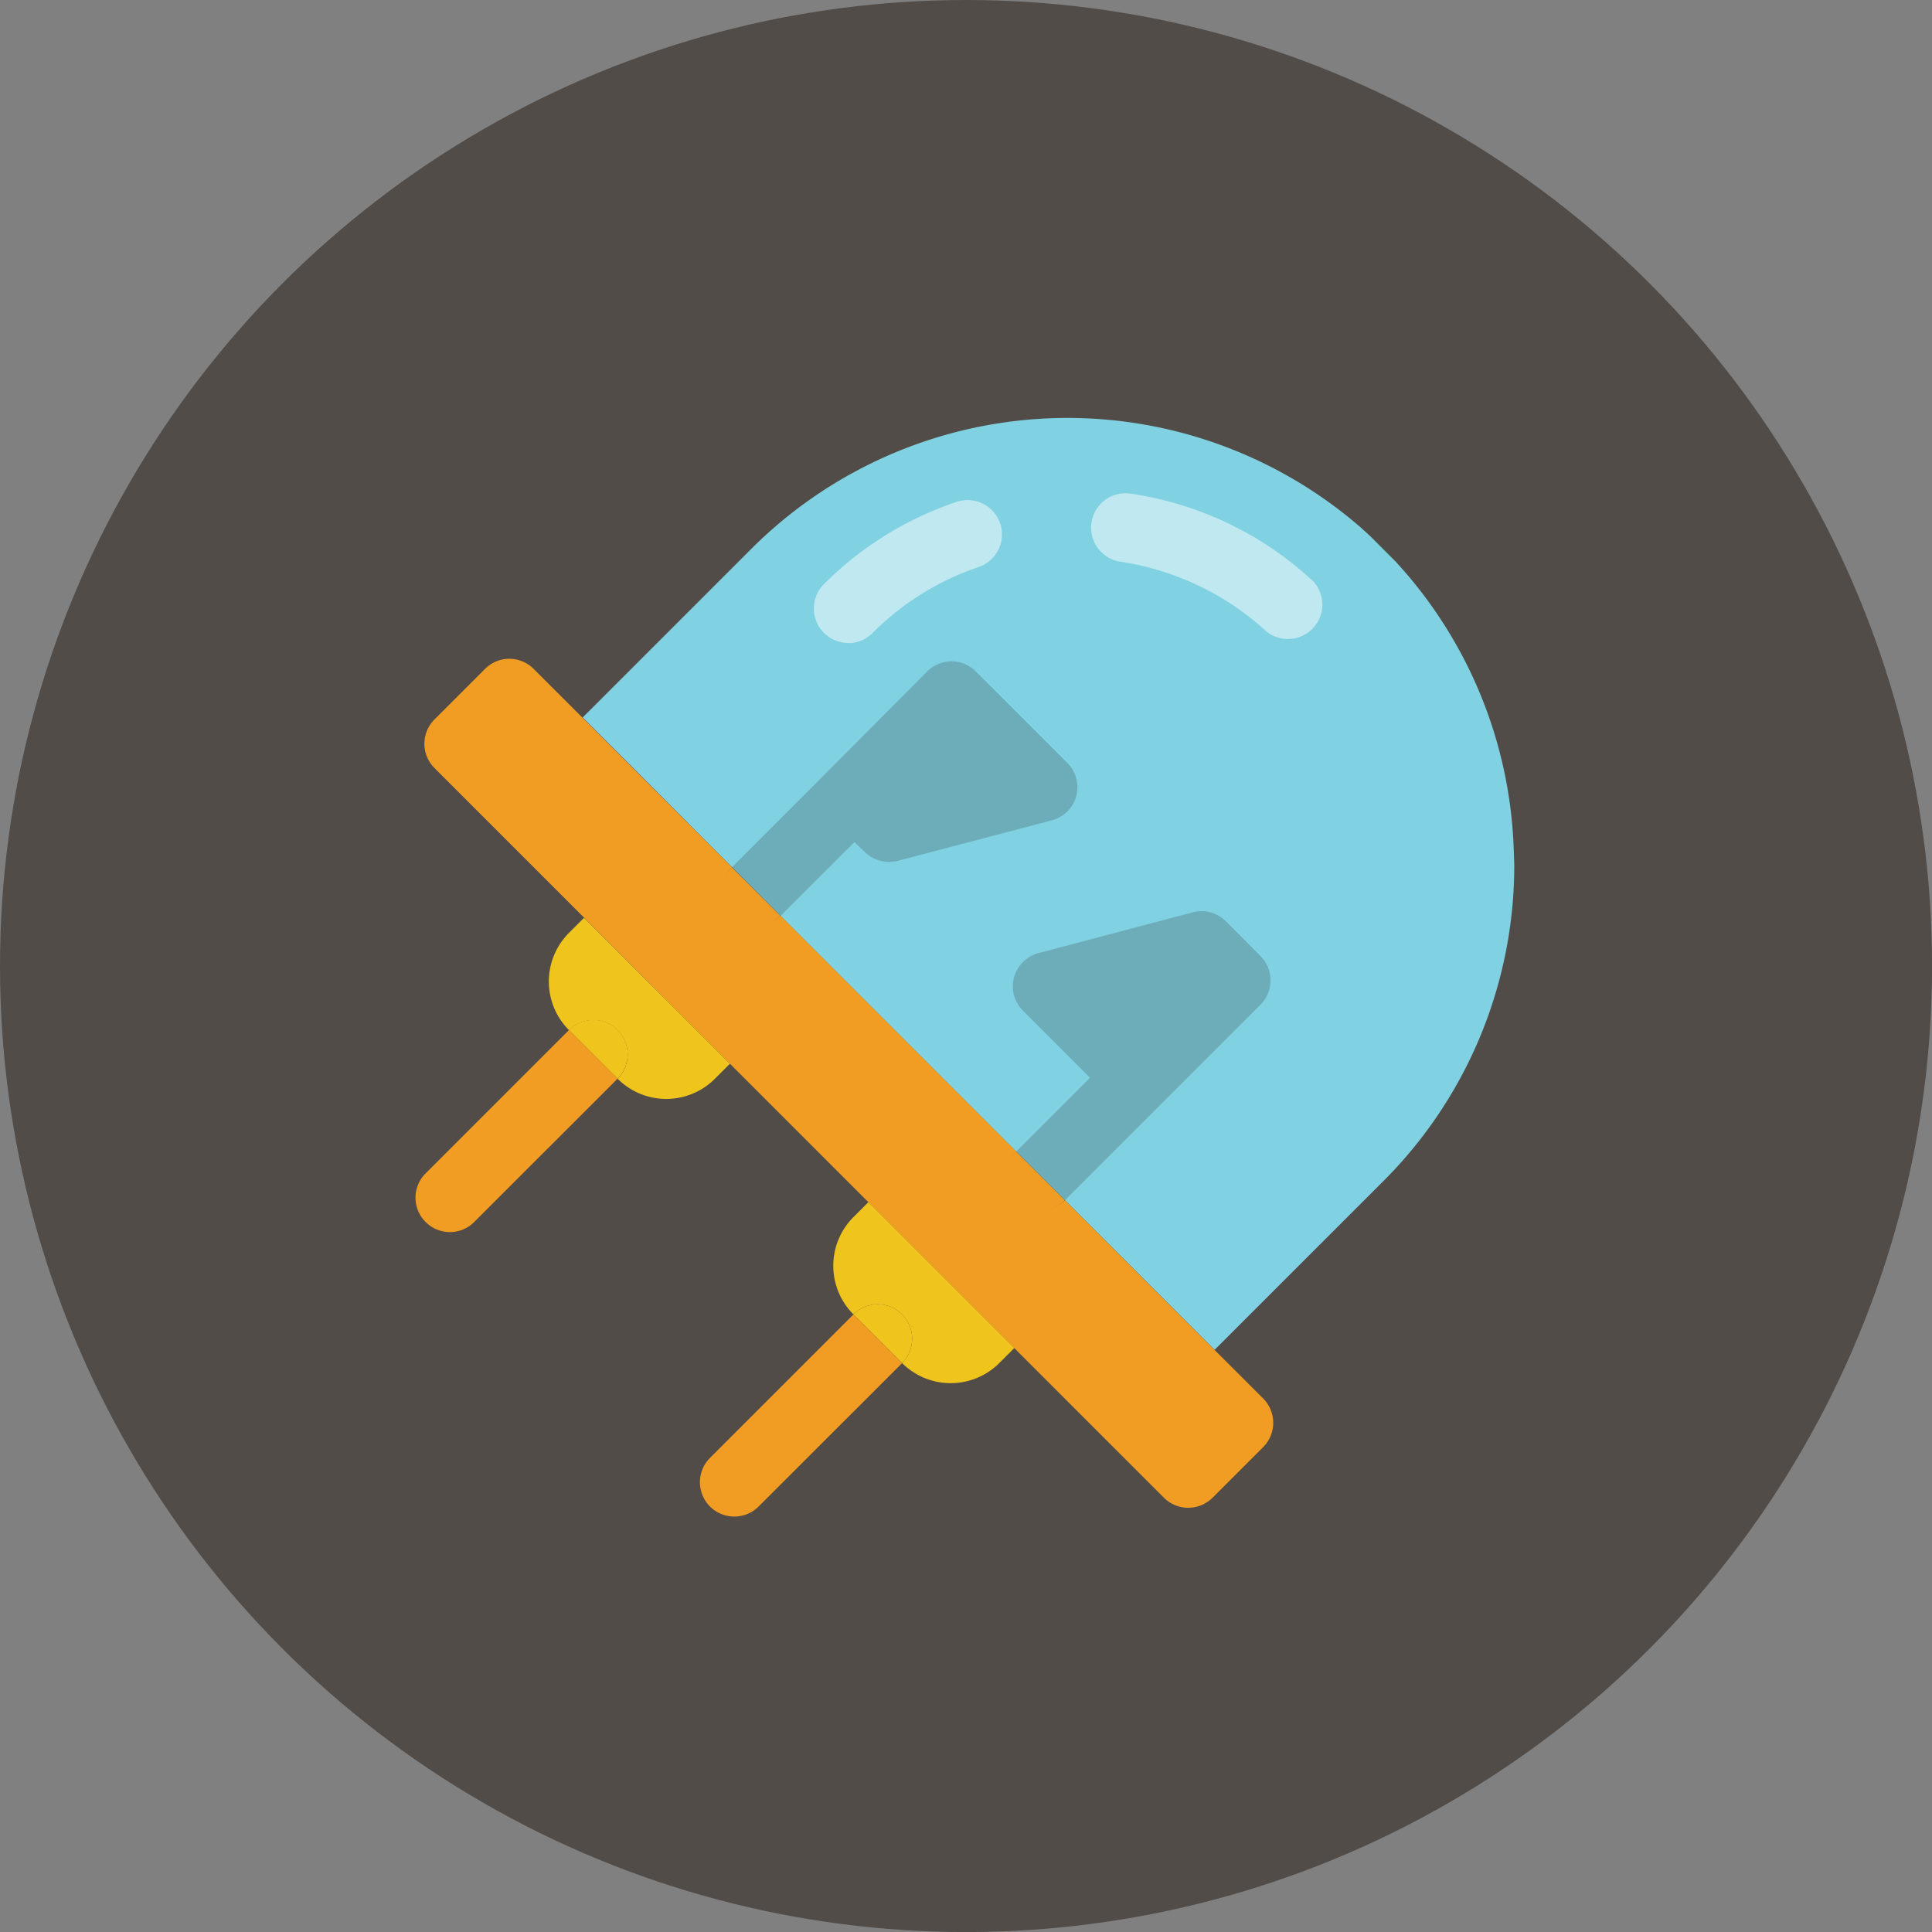 <svg id="Layer_1" data-name="Layer 1" xmlns="http://www.w3.org/2000/svg" viewBox="0 0 362.83 362.83"><rect x="0" y="0" width="362.83" height="362.83" fill="#808080" stroke="none"/><defs><style>.cls-1{fill:#524c48;}.cls-2{fill:#f19c23;}.cls-3{fill:#80d1e1;}.cls-4{fill:#2bb673;}.cls-5{fill:#fff;opacity:0.5;}.cls-6{fill:#efc41c;}.cls-7{opacity:0.2;}.cls-8{fill:#231f20;}</style></defs><title>LED</title><circle class="cls-1" cx="181.42" cy="181.42" r="181.42"/><polygon class="cls-2" points="133.34 282.91 133.34 282.91 133.34 282.91 133.34 282.91"/><path class="cls-3" d="M284.29,159.78A83.83,83.83,0,0,0,262,105.36l-4.48-4.49q-1-.93-2-1.83a84,84,0,0,0-114.39,4l-31.7,31.7,11,11L146.57,172l22.57,22.57,21.71,21.72L200,225.4l9.35,9.34,18.75,18.76,31.71-31.7a83.77,83.77,0,0,0,24.57-59.38C284.36,161.54,284.32,160.66,284.29,159.78Z"/><path class="cls-4" d="M257.47,100.87l4.48,4.49C260.52,103.81,259,102.31,257.47,100.87Z"/><path class="cls-5" d="M246.22,108.81a63.19,63.19,0,0,0-7.62-6,64.21,64.21,0,0,0-26.28-10.11,6.46,6.46,0,0,0-1.89,12.79,52,52,0,0,1,27.11,12.84,6.46,6.46,0,0,0,8.68-9.57Z"/><path class="cls-5" d="M159.31,120.78a6.42,6.42,0,0,0,4.56-1.9,51.16,51.16,0,0,1,20-12.42,6.46,6.46,0,0,0-4.1-12.25,63.78,63.78,0,0,0-25.08,15.54,6.47,6.47,0,0,0,4.57,11Z"/><path class="cls-2" d="M112.31,198.88l-5.45-5.45L79.93,220.36a6.44,6.44,0,0,0,0,9.13h0a6.44,6.44,0,0,0,9.13,0L116,202.56Z"/><path class="cls-2" d="M142.48,282.91,169.41,256l-9.14-9.14-26.93,26.93a6.47,6.47,0,0,0,0,9.14h0A6.47,6.47,0,0,0,142.48,282.91Z"/><path class="cls-2" d="M237.22,262.63l-9.14-9.13h0L200,225.4a6.46,6.46,0,0,1-9.13-9.13l-43.42-43.43-.86-.86a6.46,6.46,0,0,1-9.13-9.13l-28.1-28.1-9.14-9.13a6.44,6.44,0,0,0-9.13,0l-9.49,9.49a6.44,6.44,0,0,0,0,9.13l28.1,28.1L125.3,188l11.78,11.77,26,26,27.4,27.4,28.1,28.1a6.47,6.47,0,0,0,9.14,0l9.49-9.49A6.47,6.47,0,0,0,237.22,262.63Z"/><polygon class="cls-2" points="137.44 162.85 109.34 134.75 137.44 162.85 137.44 162.85"/><polygon class="cls-2" points="146.57 171.99 146.57 171.99 147.43 172.84 147.43 172.84 146.57 171.99"/><polygon class="cls-2" points="190.85 216.26 147.43 172.84 147.43 172.84 190.85 216.26 190.85 216.26"/><polygon class="cls-2" points="199.99 225.4 228.08 253.5 228.08 253.5 199.99 225.4 199.99 225.4"/><path class="cls-2" d="M190.85,225.4a6.46,6.46,0,0,0,9.13,0l-9.13-9.13A6.46,6.46,0,0,0,190.85,225.4Z"/><polygon class="cls-2" points="199.99 225.4 199.99 225.4 190.85 216.26 190.85 216.26 199.99 225.4"/><path class="cls-2" d="M137.44,172a6.44,6.44,0,0,0,9.13,0l-9.13-9.13A6.44,6.44,0,0,0,137.44,172Z"/><polygon class="cls-2" points="137.44 162.85 137.44 162.85 146.57 171.99 146.57 171.99 137.44 162.85"/><path class="cls-6" d="M125.3,188l-15.62-15.63-2.82,2.82a12.91,12.91,0,0,0,0,18.27,6.46,6.46,0,0,1,9.13,0,6.32,6.32,0,0,1,.89,1.13,6.45,6.45,0,0,1-.89,8,12.91,12.91,0,0,0,18.27,0l2.82-2.82Z"/><path class="cls-6" d="M116.88,194.56a6.32,6.32,0,0,0-.89-1.13,6.46,6.46,0,0,0-9.13,0l5.45,5.45,3.68,3.68A6.45,6.45,0,0,0,116.88,194.56Z"/><path class="cls-6" d="M160.27,228.58a12.92,12.92,0,0,0,0,18.26,6.46,6.46,0,0,1,9.14,9.14,12.92,12.92,0,0,0,18.26,0l2.82-2.82-27.4-27.4Z"/><path class="cls-6" d="M169.41,246.84a6.47,6.47,0,0,0-9.14,0l9.14,9.14A6.47,6.47,0,0,0,169.41,246.84Z"/><polygon class="cls-6" points="163.09 225.76 163.09 225.76 190.49 253.16 190.49 253.16 163.09 225.76"/><g class="cls-7"><path class="cls-8" d="M236.71,179.54,230.2,173a6.47,6.47,0,0,0-6.23-1.66L195,179a6.46,6.46,0,0,0-2.9,10.8l12.6,12.6-13.89,13.89L200,225.4l13.89-13.89,22.84-22.84A6.46,6.46,0,0,0,236.71,179.54Z"/><path class="cls-8" d="M202.12,149.53a6.46,6.46,0,0,0-1.66-6.24l-4-4-13.2-13.19a6.44,6.44,0,0,0-9.13,0L151.32,149l-13.88,13.89,9.13,9.13,13.89-13.88L162.4,160a6.78,6.78,0,0,0,1.88,1.29,6.5,6.5,0,0,0,4.35.37l28.93-7.61A6.46,6.46,0,0,0,202.12,149.53Z"/></g></svg>